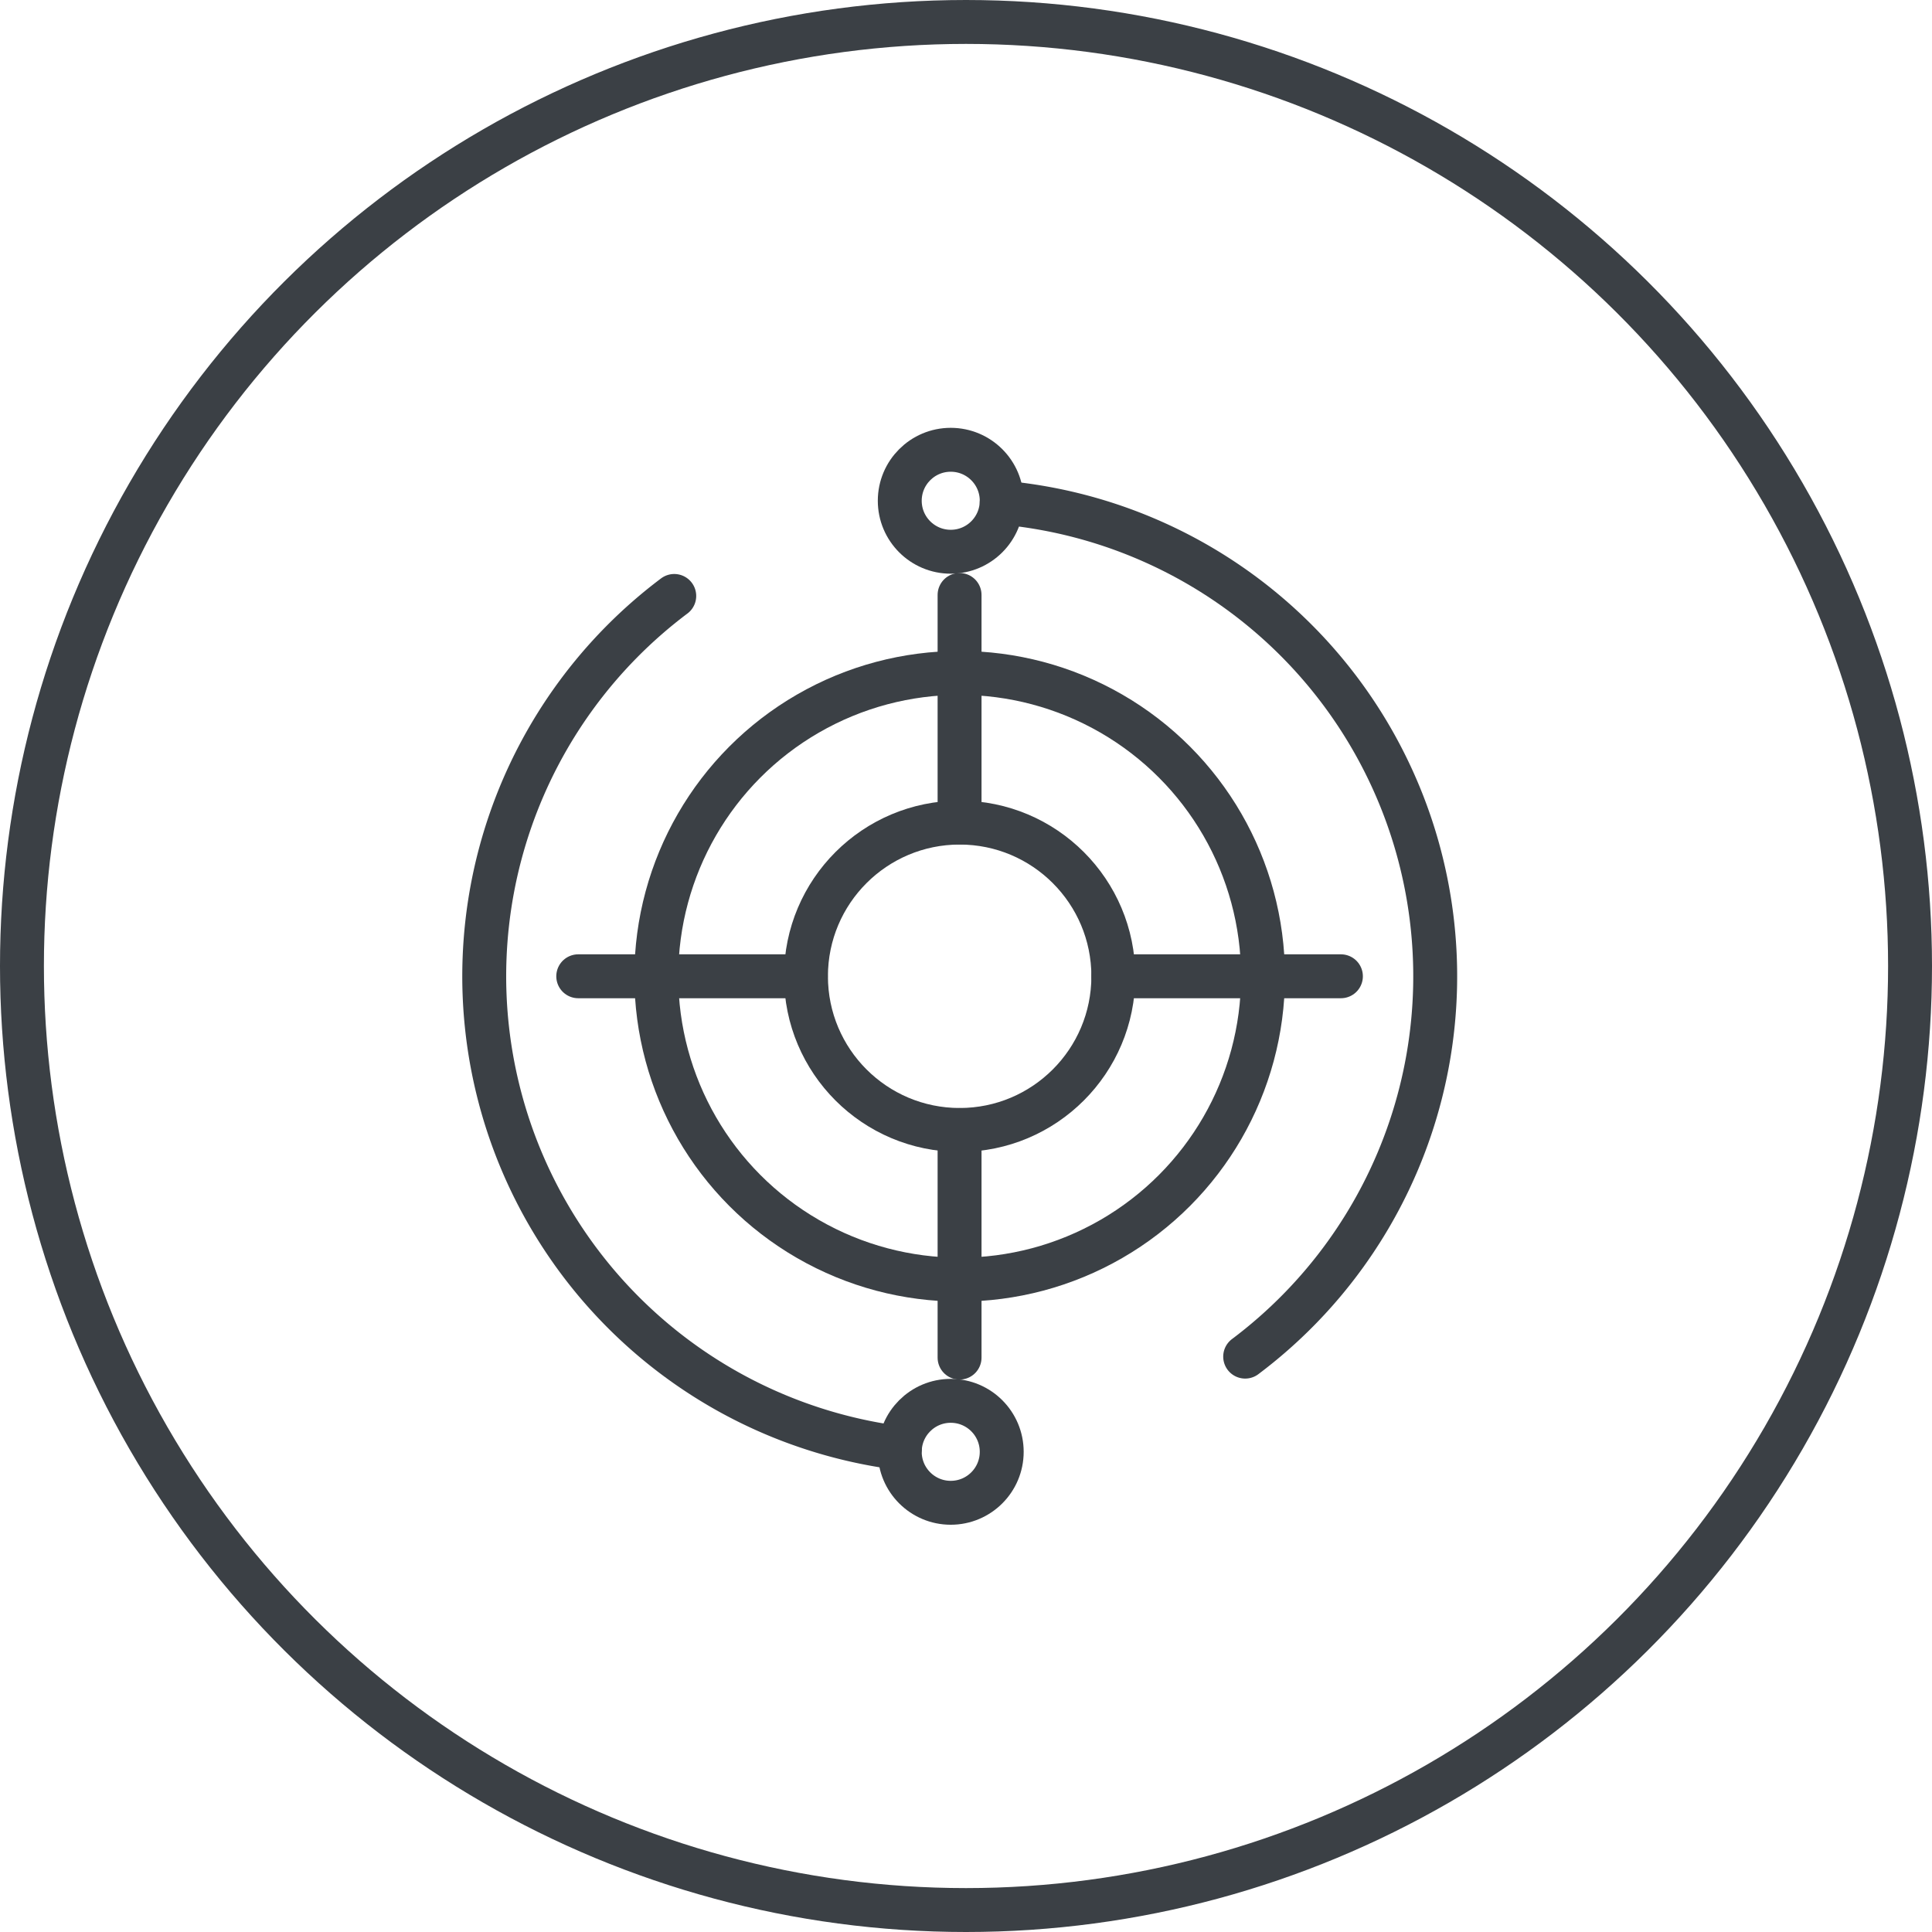 <svg xmlns="http://www.w3.org/2000/svg" width="88" height="88" viewBox="0 0 88 88">
  <defs>
    <style>
      .cls-1, .cls-2, .cls-4 {
        fill: none;
      }

      .cls-1, .cls-2 {
        stroke: #3b4045;
        stroke-width: 2px;
      }

      .cls-2 {
        stroke-linecap: round;
        stroke-miterlimit: 10;
      }

      .cls-3 {
        stroke: none;
      }
    </style>
  </defs>
  <g id="组_1003" data-name="组 1003" transform="translate(-1421 -680)">
    <g id="椭圆_25" data-name="椭圆 25" class="cls-1" transform="translate(1509 680) rotate(90)">
      <circle class="cls-3" cx="44" cy="44" r="44"/>
      <circle class="cls-4" cx="44" cy="44" r="43"/>
    </g>
    <g id="组_120" data-name="组 120" transform="translate(-70.289 207.359)">
      <circle id="椭圆_76" data-name="椭圆 76" class="cls-2" cx="2.322" cy="2.322" r="2.322" transform="translate(1532.272 493.128)"/>
      <circle id="椭圆_77" data-name="椭圆 77" class="cls-2" cx="2.322" cy="2.322" r="2.322" transform="translate(1532.272 536.447)"/>
      <circle id="椭圆_78" data-name="椭圆 78" class="cls-2" cx="7" cy="7" r="7" transform="translate(1528 510.109)"/>
      <circle id="椭圆_79" data-name="椭圆 79" class="cls-2" cx="13.817" cy="13.817" r="13.817" transform="translate(1521.183 503.292)"/>
      <path id="路径_106" data-name="路径 106" class="cls-2" d="M1541.326,495.983a21.662,21.662,0,0,1,11.089,38.9" transform="translate(-4.41 -0.45)"/>
      <path id="路径_107" data-name="路径 107" class="cls-2" d="M1532.279,539.845A21.663,21.663,0,0,1,1522,501.032" transform="translate(0 -1.246)"/>
      <line id="直线_88" data-name="直线 88" class="cls-2" x2="10.366" transform="translate(1542 517.109)"/>
      <line id="直线_89" data-name="直线 89" class="cls-2" x2="10.366" transform="translate(1517.627 517.109)"/>
      <line id="直线_90" data-name="直线 90" class="cls-2" y1="10.366" transform="translate(1534.996 499.74)"/>
      <line id="直线_91" data-name="直线 91" class="cls-2" y1="10.366" transform="translate(1534.996 524.113)"/>
    </g>
  </g>
</svg>
